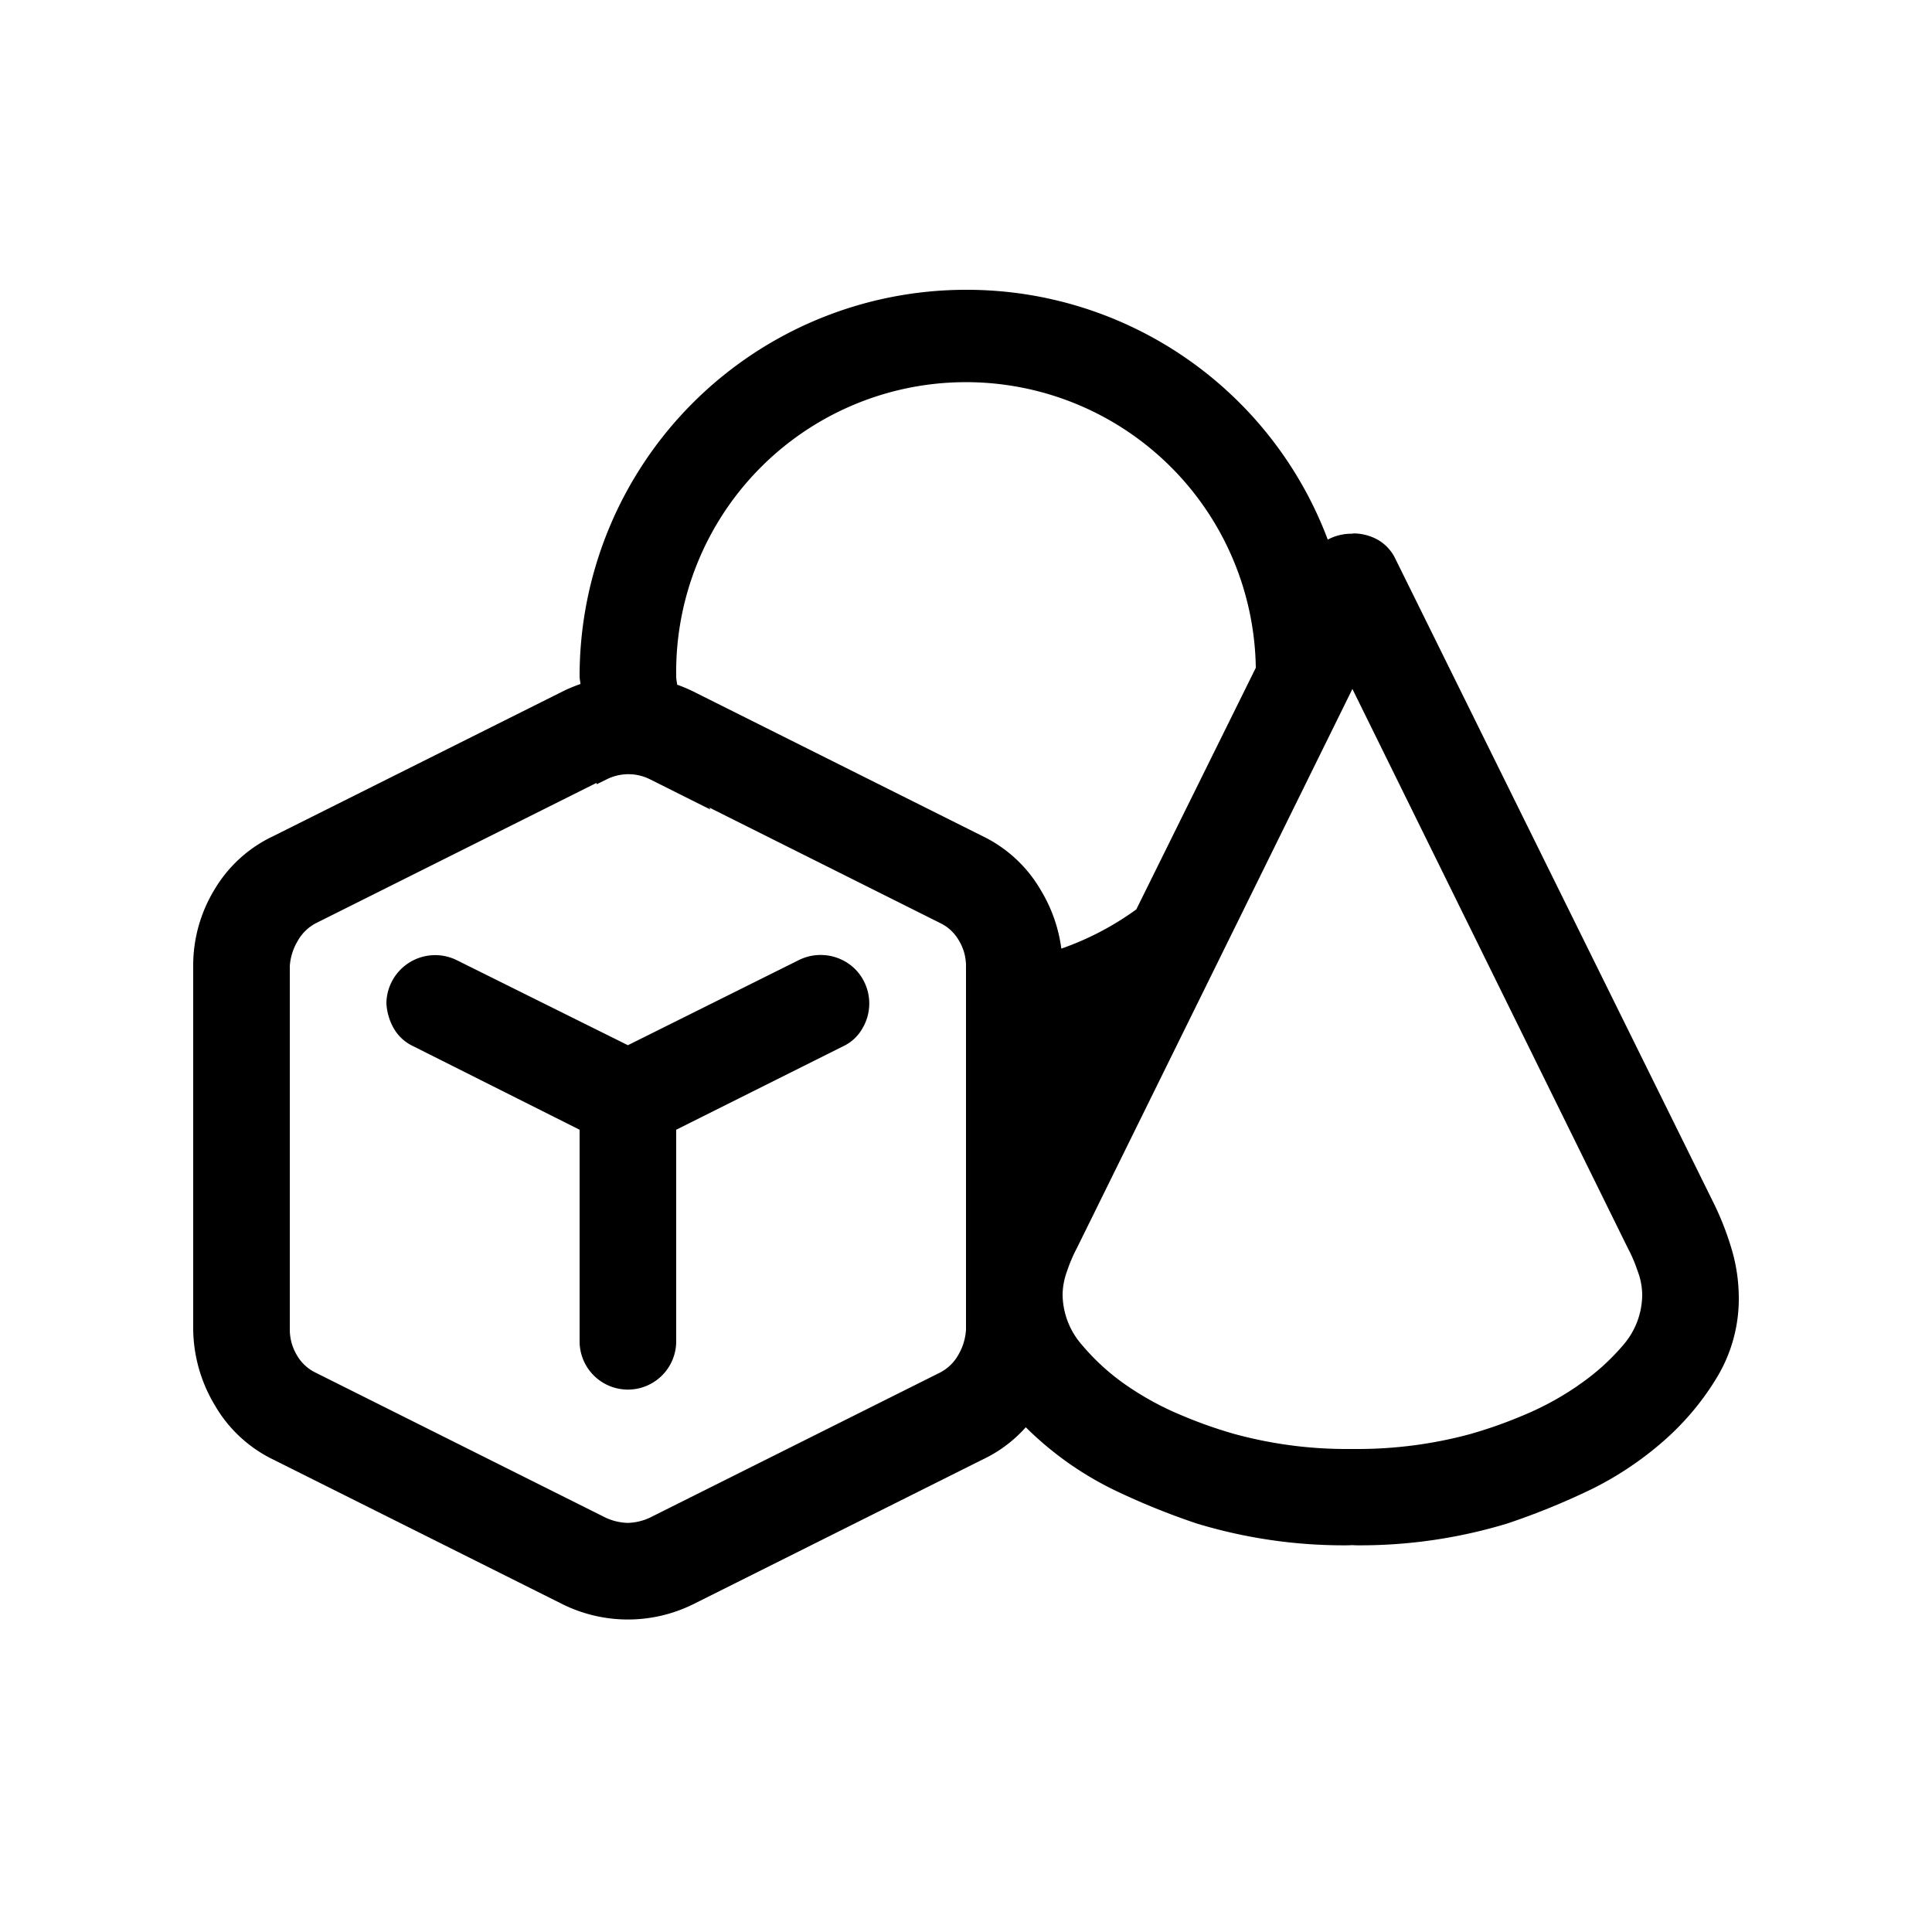<svg xmlns="http://www.w3.org/2000/svg" width="20" height="20" fill="currentColor"><path d="m6 11.695-1.727-.867a.452.452 0 0 1-.2-.188.585.585 0 0 1-.073-.255.505.505 0 0 1 .727-.446l1.773.881 1.773-.883a.508.508 0 0 1 .58.096.505.505 0 0 1 .077.609.445.445 0 0 1-.2.188L7 11.695v2.19a.5.5 0 1 1-1 0v-2.19Z"/><path d="M10 3a4 4 0 0 0-4 4c0 .019.003.037.006.056l.003.025a1.526 1.526 0 0 0-.181.075l-3 1.5a1.4 1.4 0 0 0-.609.555A1.51 1.51 0 0 0 2 10v3.765c.004.279.083.551.228.789.14.24.35.434.6.555l3 1.5a1.525 1.525 0 0 0 1.344 0l3-1.5a1.4 1.4 0 0 0 .447-.334 3.423 3.423 0 0 0 .975.678c.26.122.527.229.8.32a5.243 5.243 0 0 0 1.563.224l.04-.002.038.002a5.243 5.243 0 0 0 1.563-.224c.273-.091.54-.198.8-.32.282-.13.545-.299.782-.5.23-.194.428-.423.585-.68.154-.249.235-.536.235-.828 0-.17-.023-.338-.07-.5a3.029 3.029 0 0 0-.18-.47l-3.305-6.69a.447.447 0 0 0-.187-.2.521.521 0 0 0-.25-.063L14 5.525h-.008a.521.521 0 0 0-.247.061A3.992 3.992 0 0 0 10 3Zm3 3.913-1.237 2.501a2.999 2.999 0 0 1-.776.406 1.566 1.566 0 0 0-.215-.609 1.4 1.4 0 0 0-.6-.555l-3-1.5a1.526 1.526 0 0 0-.162-.068l-.003-.022C7.003 7.045 7 7.023 7 7a3 3 0 0 1 6-.087Zm-3 6.54v.312a.585.585 0 0 1-.078.258.459.459 0 0 1-.195.188l-3 1.5a.58.58 0 0 1-.227.054.58.58 0 0 1-.23-.054l-3-1.5a.45.45 0 0 1-.2-.188.516.516 0 0 1-.07-.258V10a.585.585 0 0 1 .081-.258.46.46 0 0 1 .195-.188l2.898-1.449.004.013.1-.049a.5.5 0 0 1 .454 0l.621.311-.01-.02L9.73 9.554c.085.04.154.106.2.188.046.078.07.167.07.258v3.453Zm6.336.89c-.18.124-.375.23-.578.313a4.69 4.69 0 0 1-.53.187c-.38.104-.772.156-1.166.157h-.124c-.394 0-.785-.053-1.165-.157a4.682 4.682 0 0 1-.53-.187 3.074 3.074 0 0 1-.579-.313 2.321 2.321 0 0 1-.464-.421.8.8 0 0 1-.2-.524.734.734 0 0 1 .047-.242c.027-.08.06-.159.1-.234L14 7.132l2.852 5.79c.04.075.073.153.1.234.03.077.046.159.048.242a.8.8 0 0 1-.195.524 2.327 2.327 0 0 1-.469.42Z"/></svg>